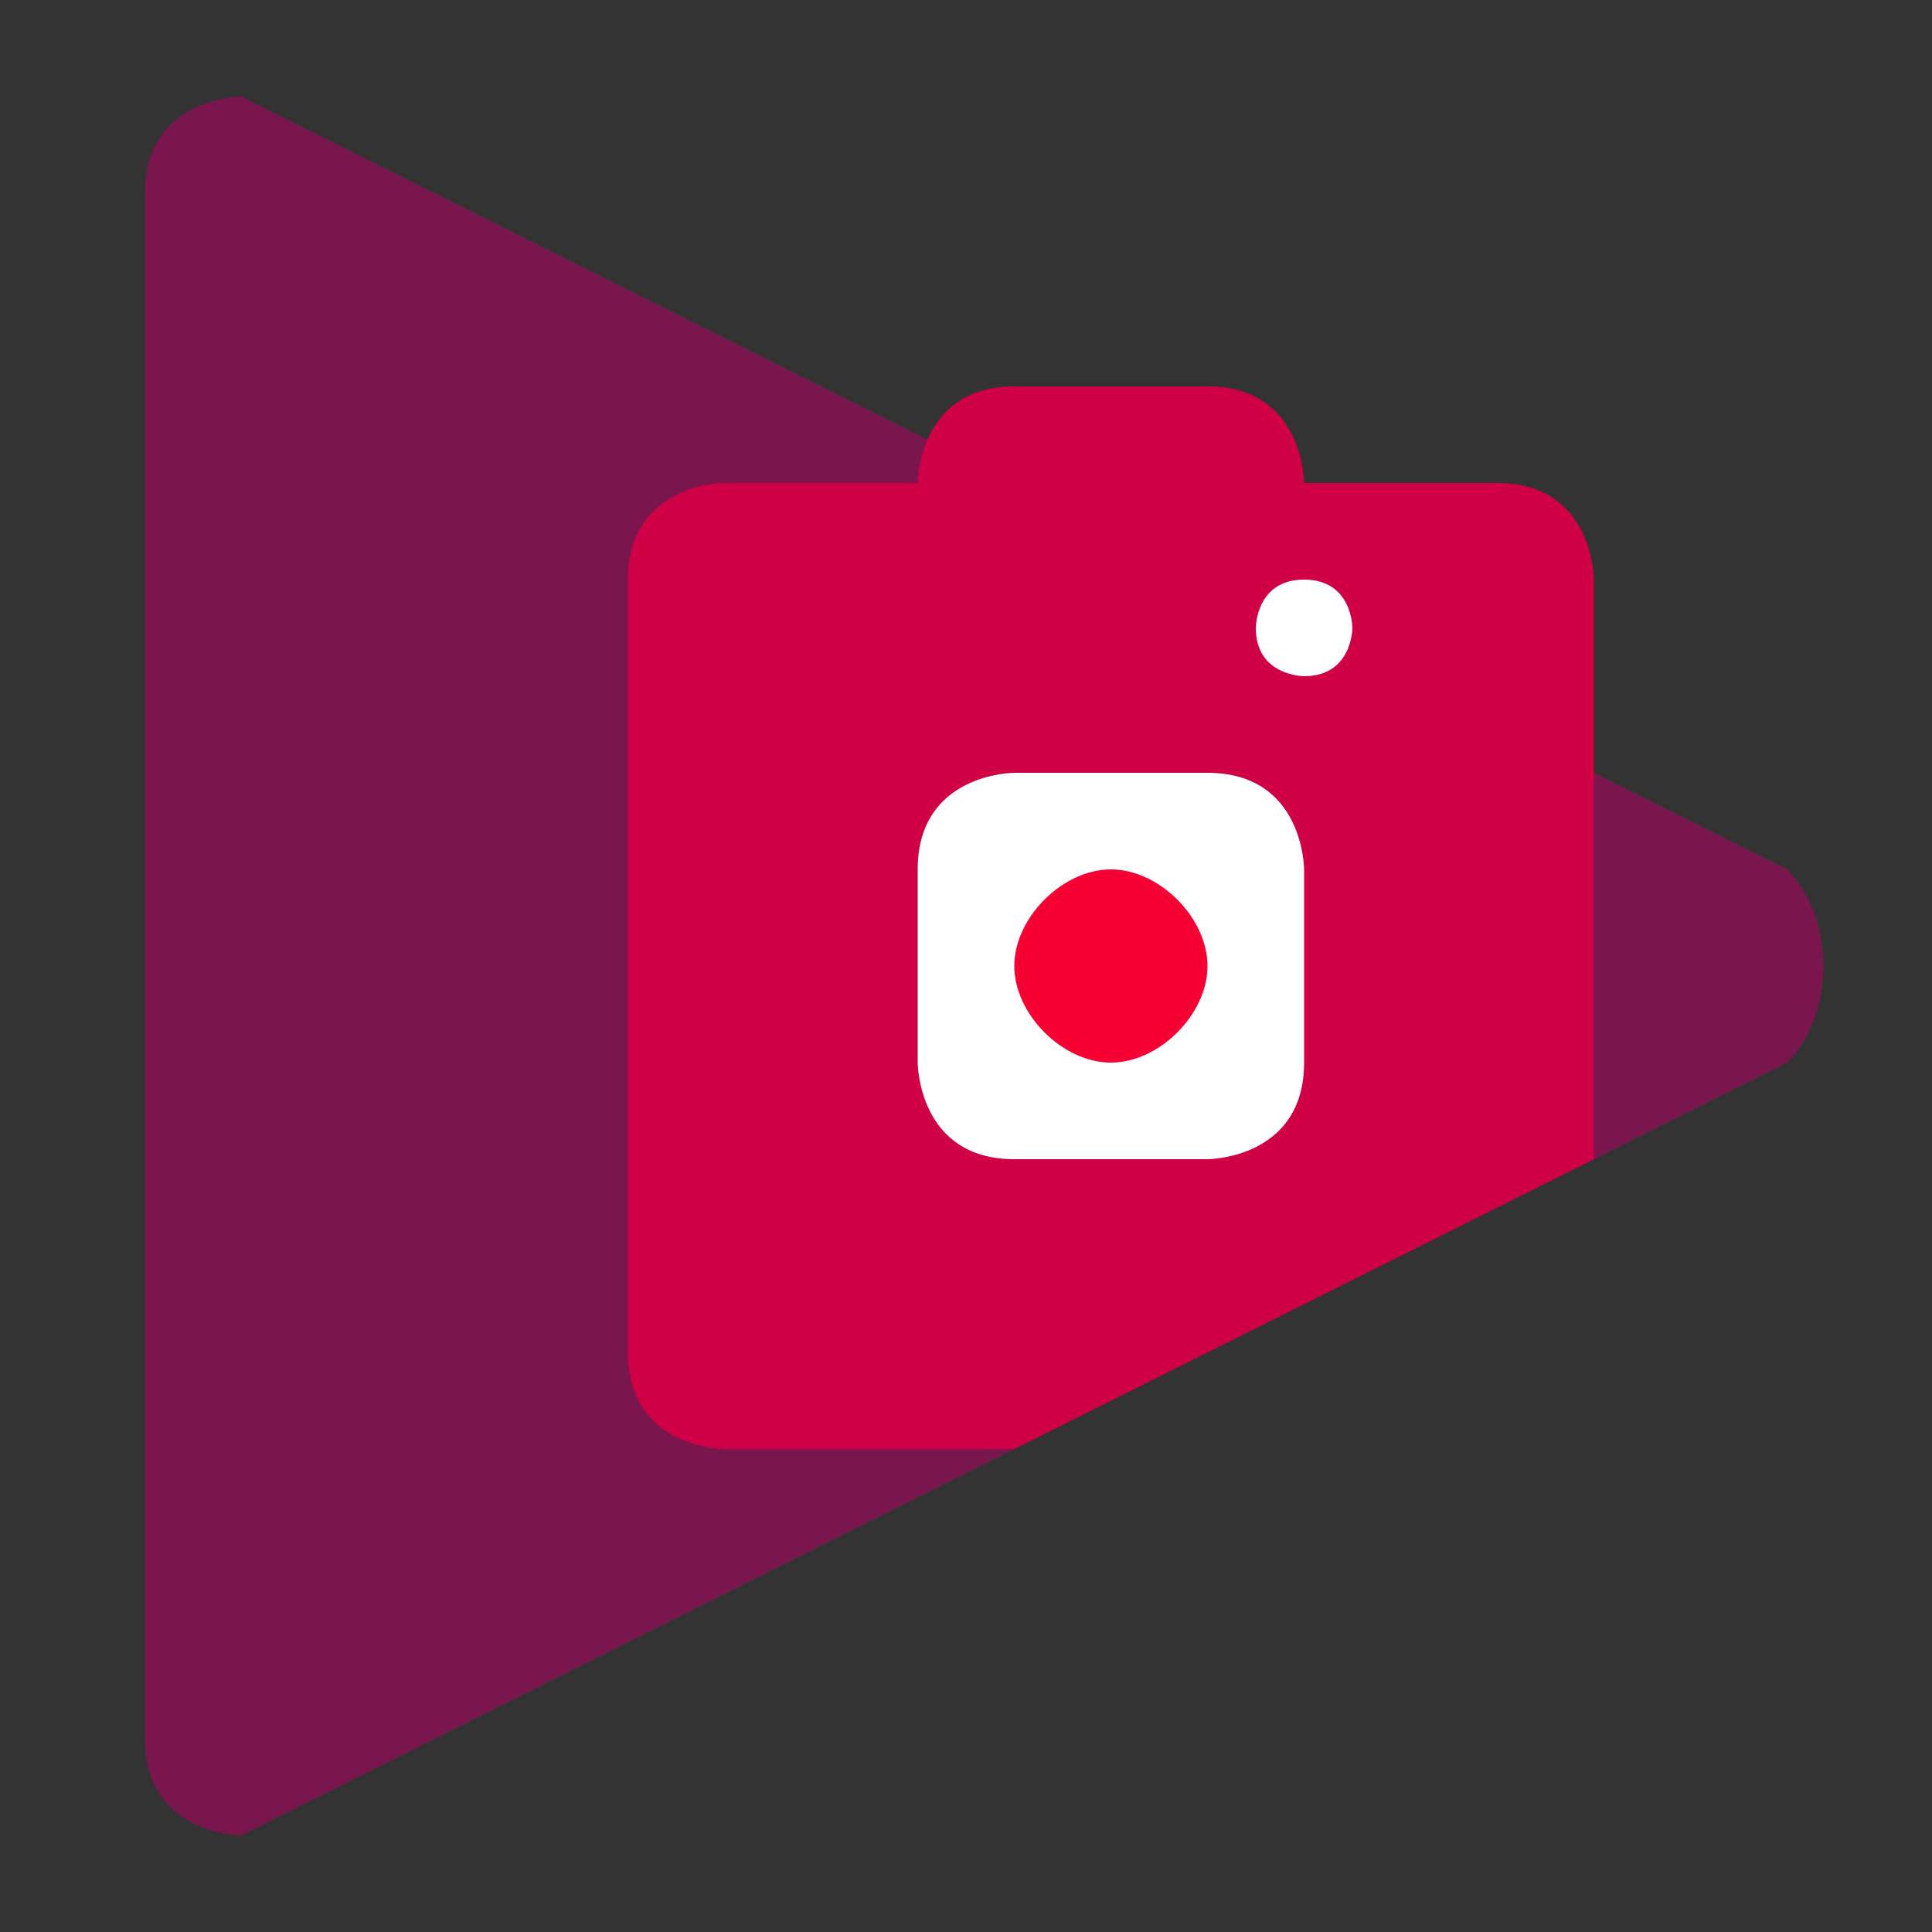<svg xmlns="http://www.w3.org/2000/svg" viewBox="23 -60 40 40" id="snapvids" width="150"
        height="150">
    <rect x="23" y="-60" width="40" height="40" fill="#333333" stroke="none"/>
    <path fill="#7A164E"
            d="M 60 -38 C 60 -38 60 -38 60 -38 C 61 -39 61 -41 60 -42 L 56 -44 M 60 -38 L 28 -22 C 28 -22 26 -22 26 -24 L 26 -56 C 26 -58 28 -58 28 -58 L 44 -50 L 56 -44" />
    <path fill="#CF0046"
            d="M 36 -38 M 36 -38 L 36 -48 C 36 -50 38 -50 38 -50 L 54 -50 C 56 -50 56 -48 56 -48 L 56 -36 L 44 -30 L 38 -30 C 38 -30 36 -30 36 -32 L 36 -38 M 42 -50 C 42 -50 42 -52 44 -52 C 45.333 -52 46.667 -52 48 -52 C 50 -52 50 -50 50 -50M 36 -38 M 36 -38 L 36 -48 C 36 -50 38 -50 38 -50 L 54 -50 C 56 -50 56 -48 56 -48 L 56 -36 L 44 -30 L 38 -30 C 38 -30 36 -30 36 -32 L 36 -38 M 44 -36 C 42 -36 42 -38 42 -38 L 42 -42 C 42 -44 44 -44 44 -44 L 48 -44 C 50 -44 50 -42 50 -42 L 50 -38 C 50 -36 48 -36 48 -36 L 44 -36 M 46 -42 M 42 -50 C 42 -50 42 -52 44 -52 C 45.333 -52 46.667 -52 48 -52 C 50 -52 50 -50 50 -50 M 44 -40 C 44 -41 45 -42 46 -42 C 47 -42 48 -41 48 -40 C 48 -39 47 -38 46 -38 C 45 -38 44 -39 44 -40 M 50 -48 C 51 -48 51 -47 51 -47 C 51 -47 51 -46 50 -46 C 50 -46 49 -46 49 -47 C 49 -47 49 -48 50 -48" />
    <path fill="#FFFFFF"
            d="M 44 -36 C 42 -36 42 -38 42 -38 L 42 -42 C 42 -44 44 -44 44 -44 L 48 -44 C 50 -44 50 -42 50 -42 L 50 -38 C 50 -36 48 -36 48 -36 L 44 -36" />
    <path fill="#F50133"
            d="M 46 -42 M 44 -40 C 44 -41 45 -42 46 -42 C 47 -42 48 -41 48 -40 C 48 -39 47 -38 46 -38 C 45 -38 44 -39 44 -40" />
    <path fill="#FFFFFF"
            d="M 50 -48 C 51 -48 51 -47 51 -47 C 51 -47 51 -46 50 -46 C 50 -46 49 -46 49 -47 C 49 -47 49 -48 50 -48" />
    <!-- M 36 -38 M 60 -38 C 60 -38 60 -38 60 -38 C 61 -39 61 -41 60 -42 L 56 -44 M 60 -38 L 28 -22 C 28 -22 26 -22 26 -24 L 26 -56 C 26 -58 28 -58 28 -58 L 44 -50 L 56 -44 M 36 -38 L 36 -48 C 36 -50 38 -50 38 -50 L 54 -50 C 56 -50 56 -48 56 -48 L 56 -36 L 44 -30 L 38 -30 C 38 -30 36 -30 36 -32 L 36 -38 M 44 -36 C 42 -36 42 -38 42 -38 L 42 -42 C 42 -44 44 -44 44 -44 L 48 -44 C 50 -44 50 -42 50 -42 L 50 -38 C 50 -36 48 -36 48 -36 L 44 -36 M 46 -42 M 42 -50 C 42 -50 42 -52 44 -52 C 45.3334 -52 46.6666 -52 48 -52 C 50 -52 50 -50 50 -50 M 44 -40 C 44 -41 45 -42 46 -42 C 47 -42 48 -41 48 -40 C 48 -39 47 -38 46 -38 C 45 -38 44 -39 44 -40 M 50 -48 C 51 -48 51 -47 51 -47 C 51 -47 51 -46 50 -46 C 50 -46 49 -46 49 -47 C 49 -47 49 -48 50 -48 -->
</svg>